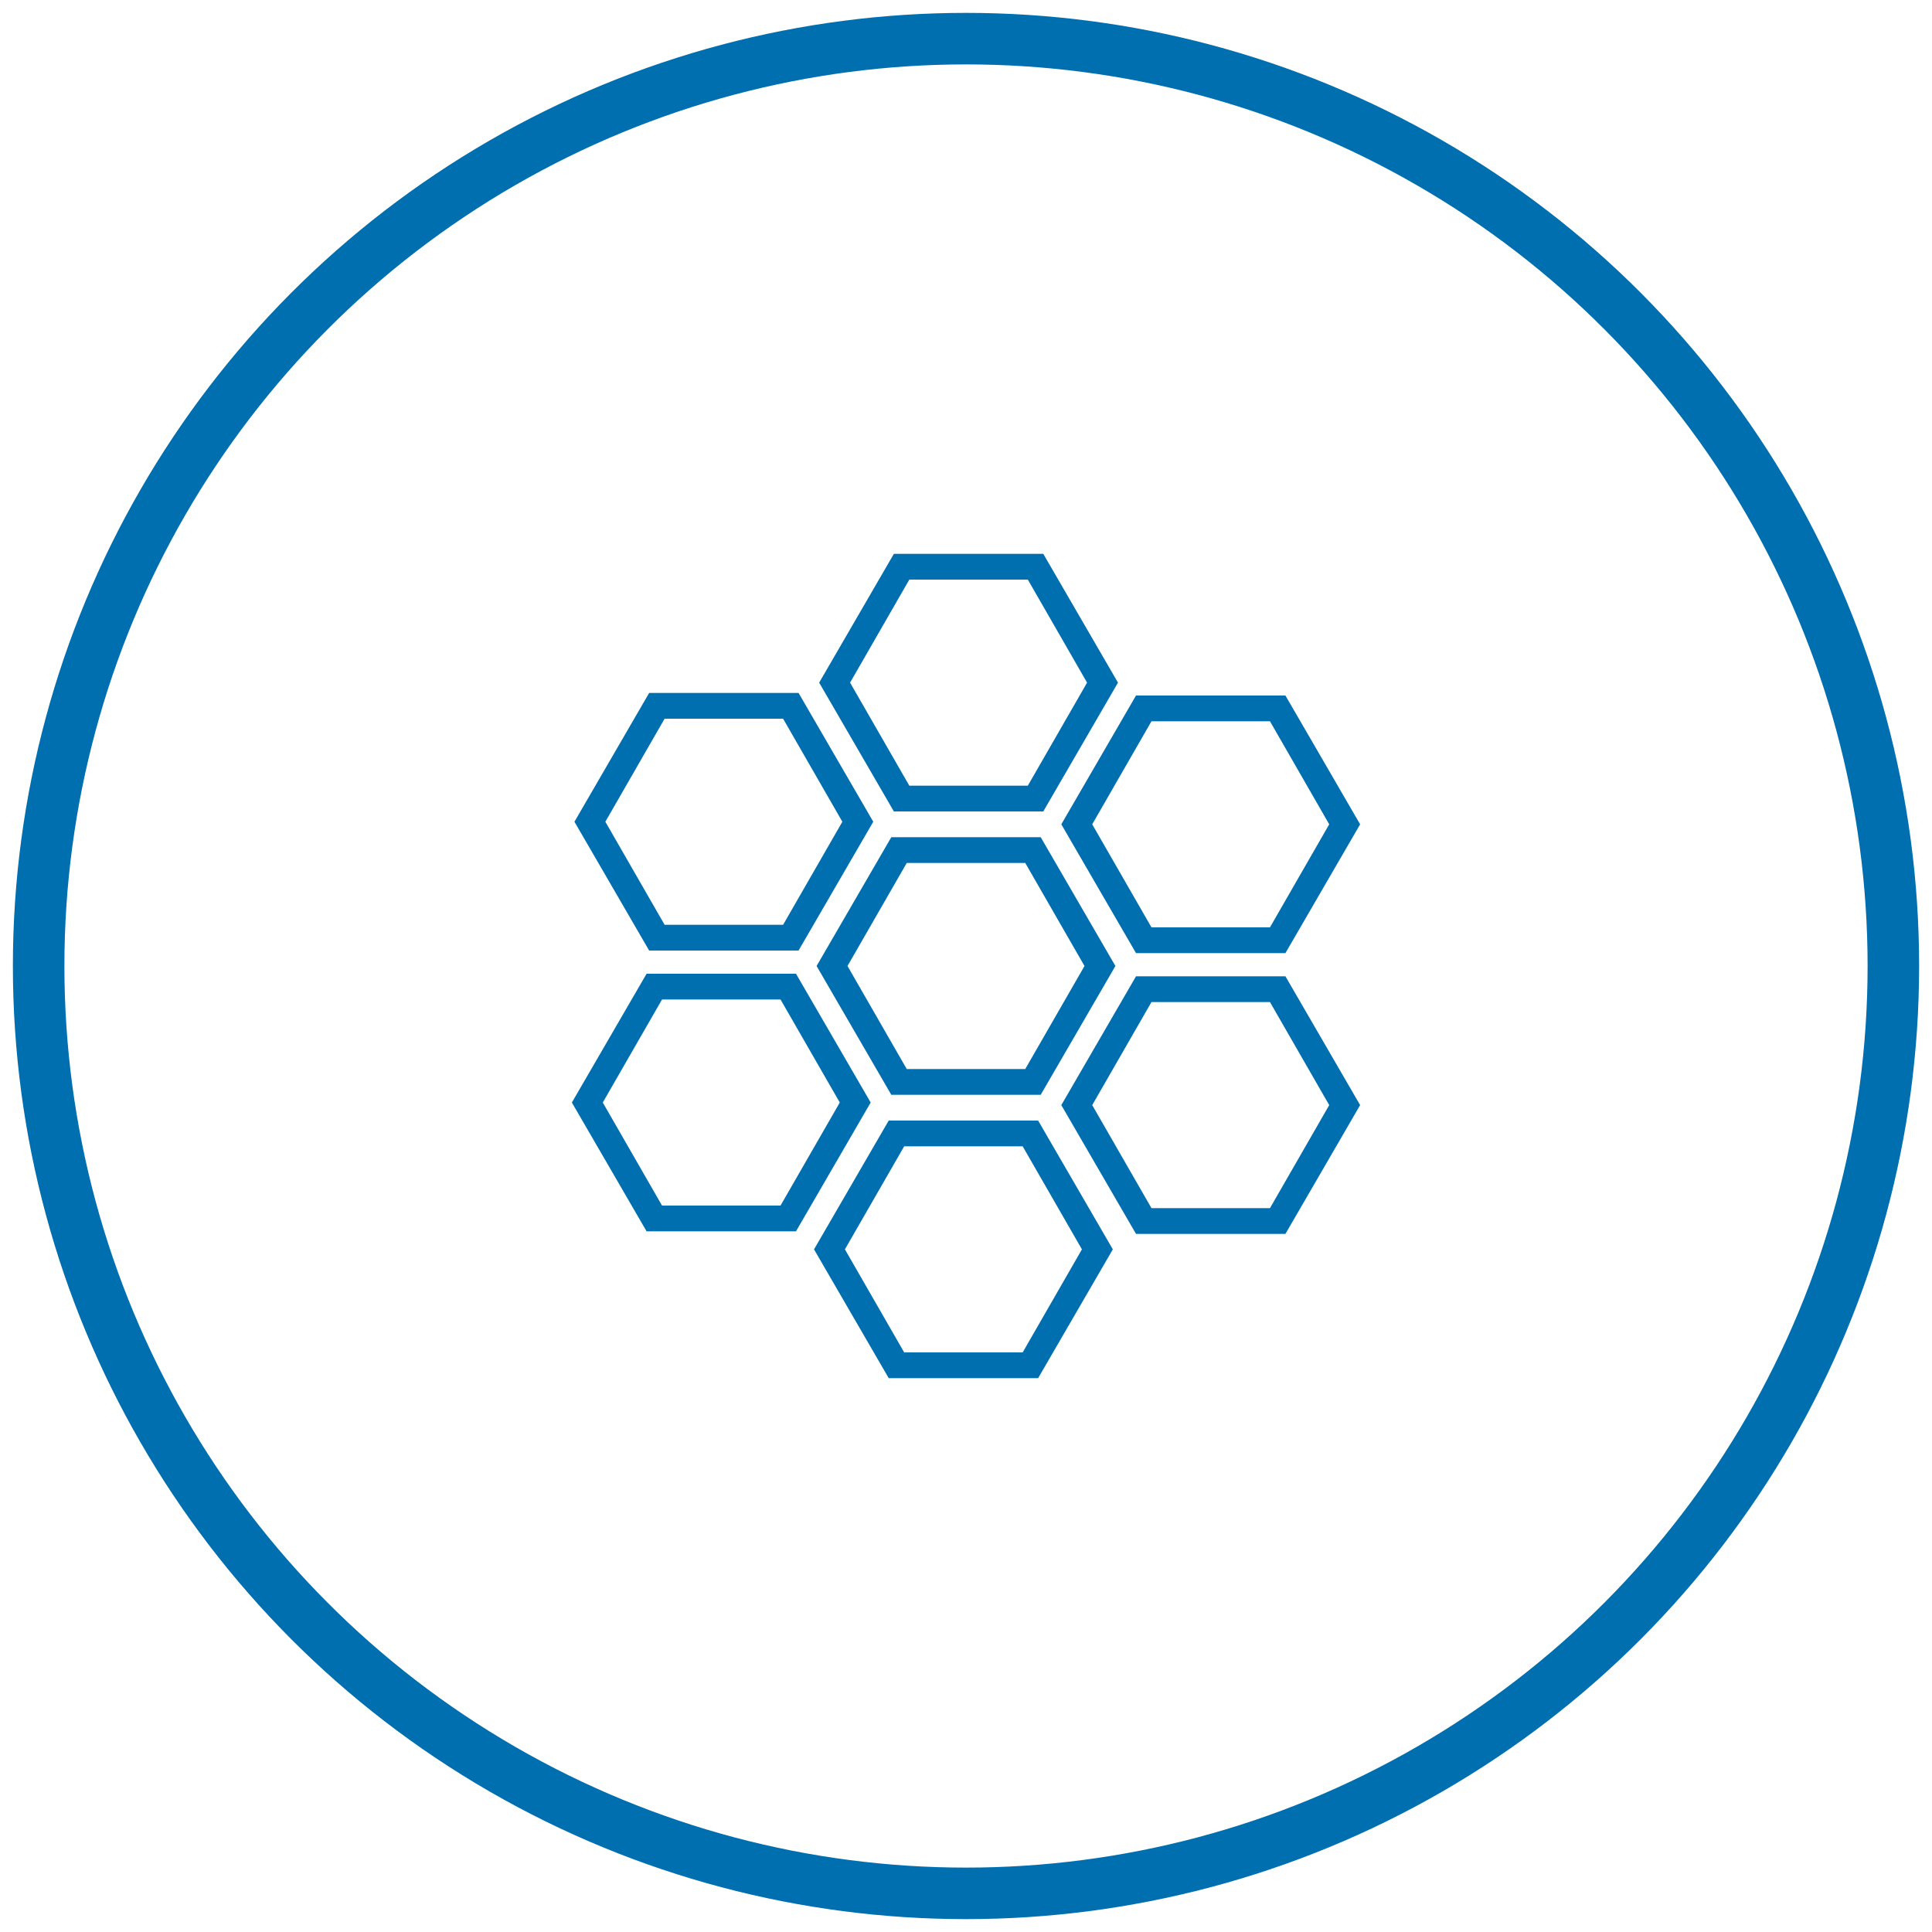 <?xml version="1.0" encoding="utf-8"?>
<!-- Generator: Adobe Illustrator 23.0.3, SVG Export Plug-In . SVG Version: 6.00 Build 0)  -->
<svg version="1.1" id="Layer_1" xmlns="http://www.w3.org/2000/svg" xmlns:xlink="http://www.w3.org/1999/xlink" x="0px" y="0px"
	 viewBox="0 0 75 75" style="enable-background:new 0 0 75 75;" xml:space="preserve">
<style type="text/css">
	.st0{fill:none;stroke:#006FAF;stroke-width:2;stroke-miterlimit:10;}
	.st1{fill:#006FAF;}
</style>
<circle class="st0" cx="37.5" cy="37.5" r="36"/>
<g>
	<g>
		<path class="st1" d="M39.8,33.5l2.3,4l-2.3,4h-4.6l-2.3-4l2.3-4H39.8 M40.4,32.5h-5.8l-2.9,5l2.9,5h5.8l2.9-5L40.4,32.5L40.4,32.5
			z"/>
	</g>
	<g>
		<path class="st1" d="M30.4,27.9l2.3,4l-2.3,4h-4.6l-2.3-4l2.3-4H30.4 M31,26.9h-5.8l-2.9,5l2.9,5H31l2.9-5L31,26.9L31,26.9z"/>
	</g>
	<g>
		<path class="st1" d="M39.7,44.5l2.3,4l-2.3,4h-4.6l-2.3-4l2.3-4H39.7 M40.3,43.5h-5.8l-2.9,5l2.9,5h5.8l2.9-5L40.3,43.5L40.3,43.5
			z"/>
	</g>
	<g>
		<path class="st1" d="M30.3,38.8l2.3,4l-2.3,4h-4.6l-2.3-4l2.3-4H30.3 M30.9,37.8h-5.8l-2.9,5l2.9,5h5.8l2.9-5L30.9,37.8L30.9,37.8
			z"/>
	</g>
	<g>
		<path class="st1" d="M39.9,22.5l2.3,4l-2.3,4h-4.6l-2.3-4l2.3-4H39.9 M40.5,21.5h-5.8l-2.9,5l2.9,5h5.8l2.9-5L40.5,21.5L40.5,21.5
			z"/>
	</g>
	<g>
		<path class="st1" d="M49.3,28l2.3,4l-2.3,4h-4.6l-2.3-4l2.3-4H49.3 M49.9,27h-5.8l-2.9,5l2.9,5h5.8l2.9-5L49.9,27L49.9,27z"/>
	</g>
	<g>
		<path class="st1" d="M49.3,38.9l2.3,4l-2.3,4h-4.6l-2.3-4l2.3-4H49.3 M49.9,37.9h-5.8l-2.9,5l2.9,5h5.8l2.9-5L49.9,37.9L49.9,37.9
			z"/>
	</g>
</g>
</svg>

